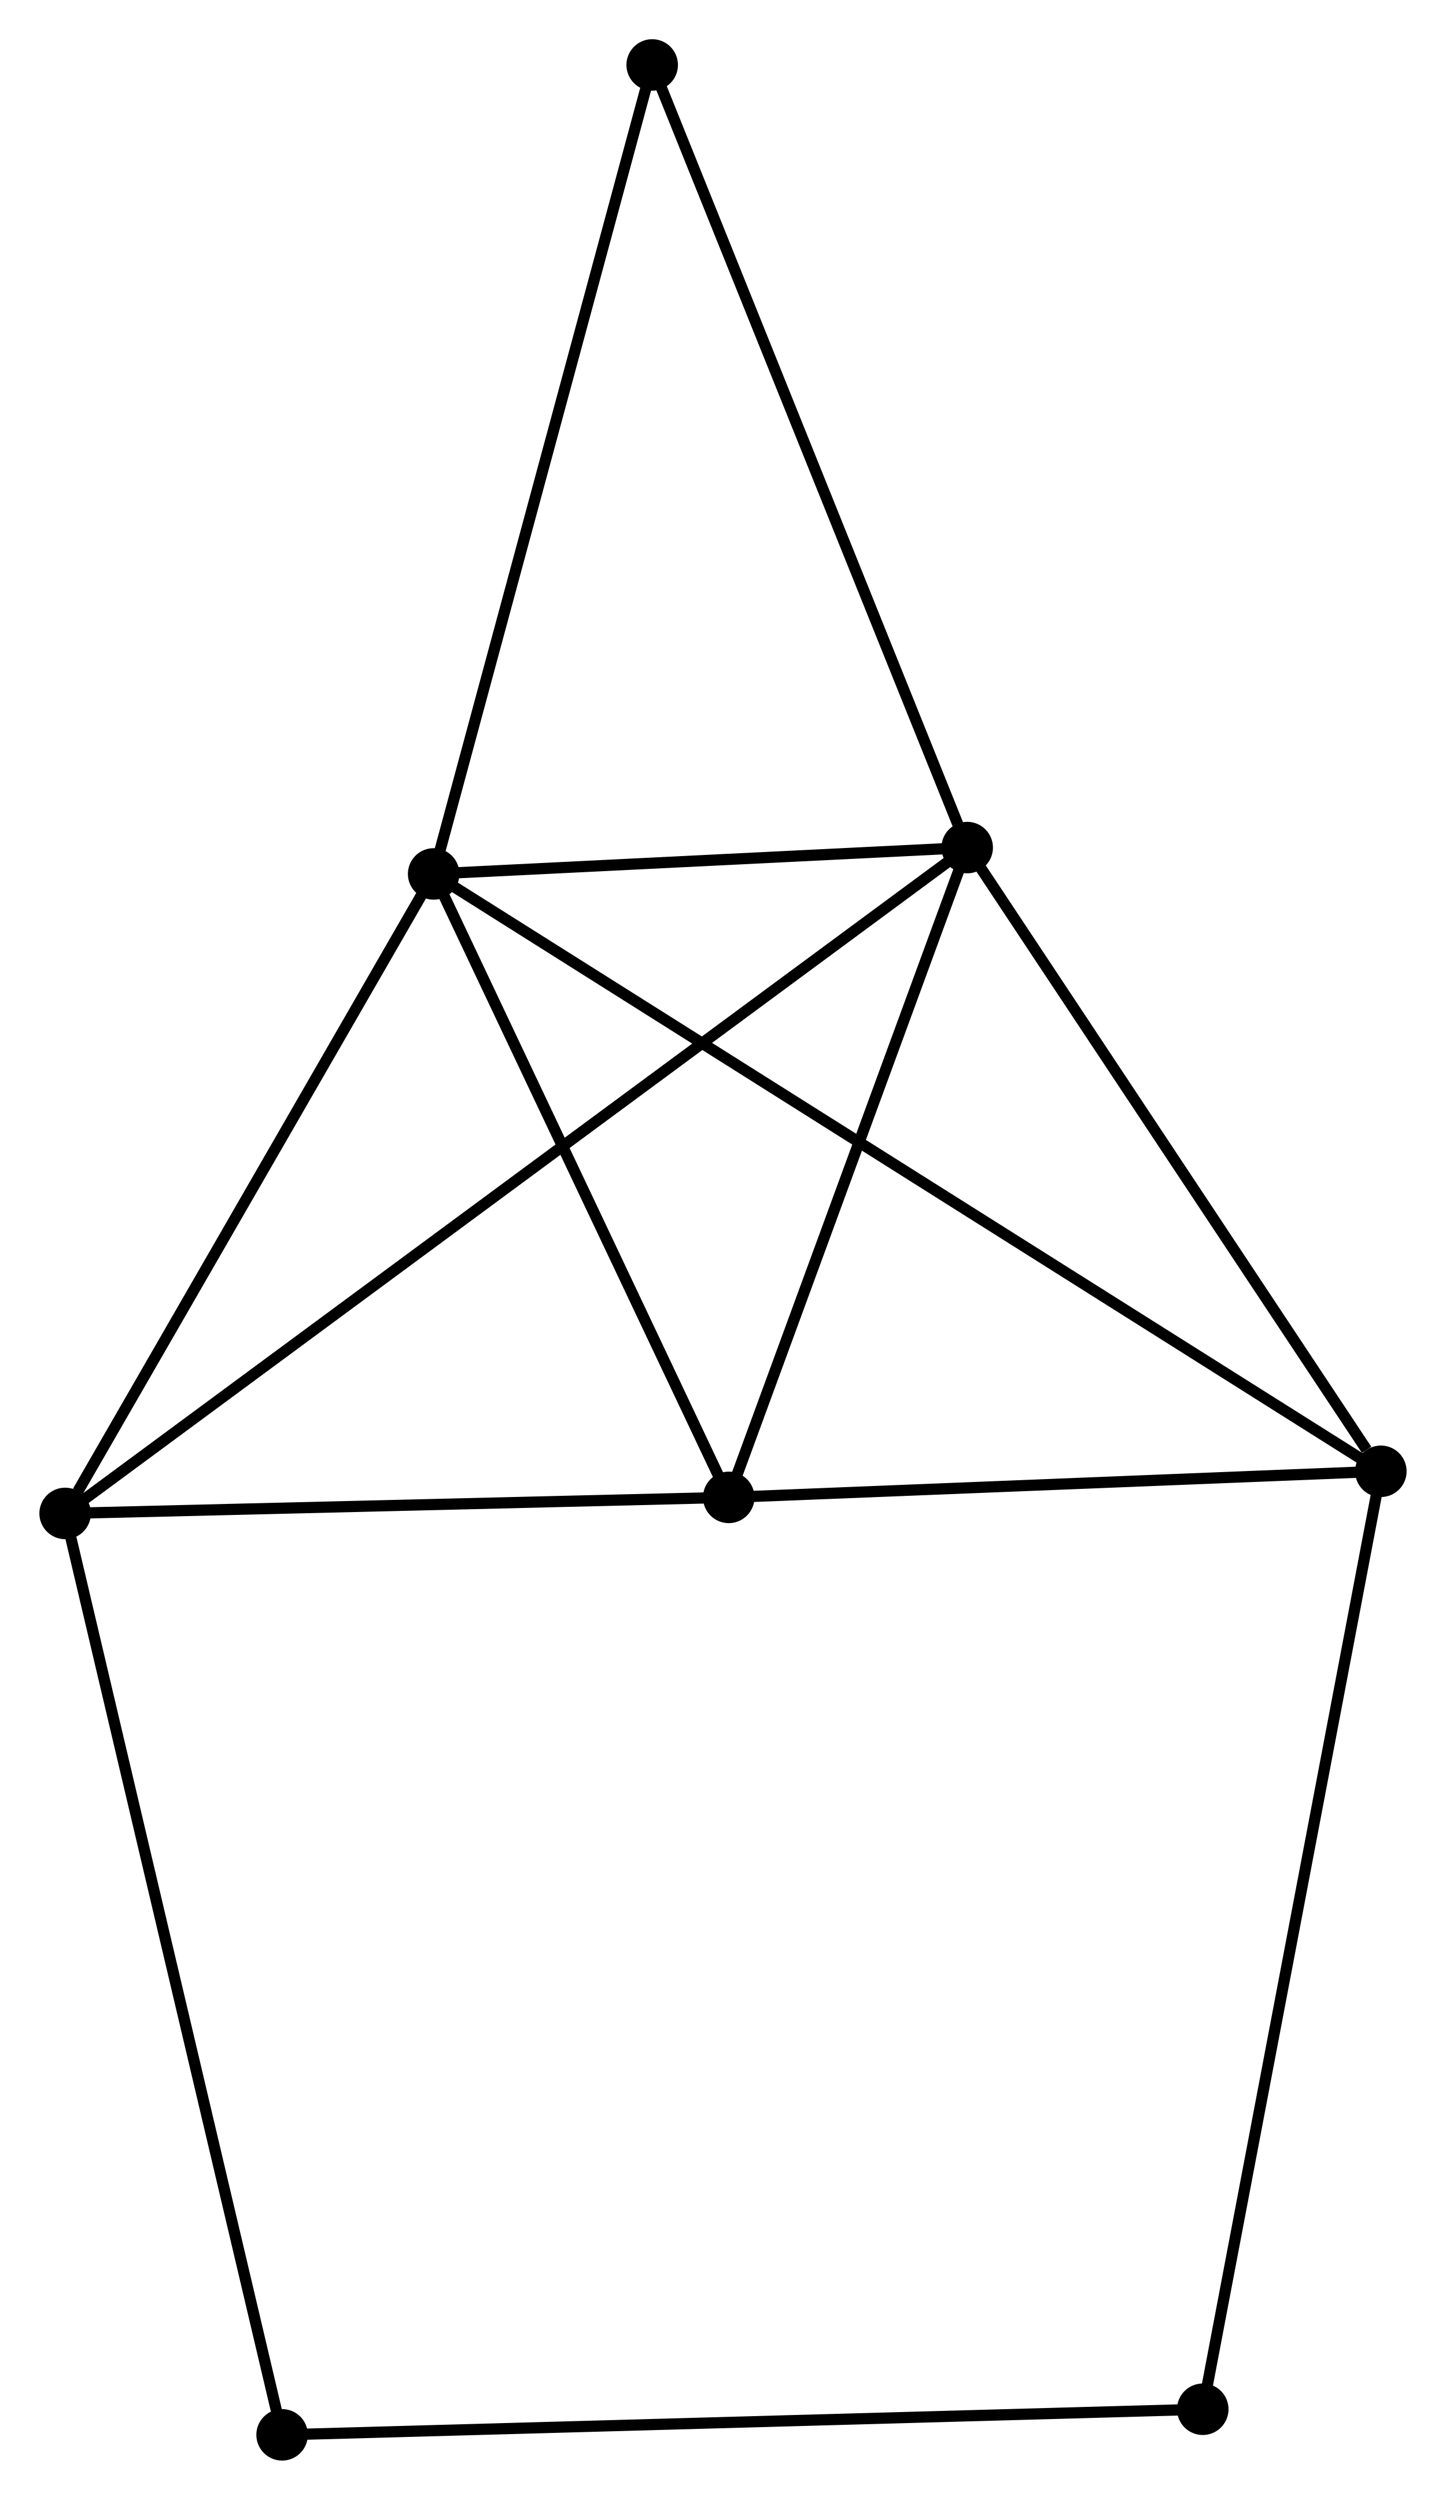 <?xml version="1.0" encoding="UTF-8" standalone="no"?>
<!DOCTYPE svg PUBLIC "-//W3C//DTD SVG 1.1//EN"
 "http://www.w3.org/Graphics/SVG/1.1/DTD/svg11.dtd">
<!-- Generated by graphviz version 2.36.0 (20140111.2315)
 -->
<!-- Title: %3 Pages: 1 -->
<svg width="129pt" height="223pt"
 viewBox="0.00 0.00 129.10 223.23" xmlns="http://www.w3.org/2000/svg" xmlns:xlink="http://www.w3.org/1999/xlink">
<g id="graph0" class="graph" transform="scale(1 1) rotate(0) translate(4 219.226)">
<title>%3</title>
<!-- 0 -->
<g id="node1" class="node"><title>0</title>
<ellipse fill="black" stroke="black" cx="34.71" cy="-141.186" rx="1.8" ry="1.8"/>
</g>
<!-- 1 -->
<g id="node2" class="node"><title>1</title>
<ellipse fill="black" stroke="black" cx="82.358" cy="-143.538" rx="1.8" ry="1.8"/>
</g>
<!-- 0&#45;&#45;1 -->
<g id="edge1" class="edge"><title>0&#45;&#45;1</title>
<path fill="none" stroke="black" d="M36.758,-141.287C44.595,-141.674 72.639,-143.058 80.371,-143.44"/>
</g>
<!-- 2 -->
<g id="node3" class="node"><title>2</title>
<ellipse fill="black" stroke="black" cx="61.062" cy="-85.512" rx="1.8" ry="1.8"/>
</g>
<!-- 0&#45;&#45;2 -->
<g id="edge2" class="edge"><title>0&#45;&#45;2</title>
<path fill="none" stroke="black" d="M35.587,-139.334C39.588,-130.881 56.092,-96.013 60.155,-87.429"/>
</g>
<!-- 3 -->
<g id="node4" class="node"><title>3</title>
<ellipse fill="black" stroke="black" cx="1.8" cy="-84.079" rx="1.8" ry="1.8"/>
</g>
<!-- 0&#45;&#45;3 -->
<g id="edge3" class="edge"><title>0&#45;&#45;3</title>
<path fill="none" stroke="black" d="M33.615,-139.286C28.619,-130.616 8.008,-94.85 2.933,-86.044"/>
</g>
<!-- 4 -->
<g id="node5" class="node"><title>4</title>
<ellipse fill="black" stroke="black" cx="119.299" cy="-87.842" rx="1.8" ry="1.8"/>
</g>
<!-- 0&#45;&#45;4 -->
<g id="edge4" class="edge"><title>0&#45;&#45;4</title>
<path fill="none" stroke="black" d="M36.477,-140.072C47.485,-133.13 106.562,-95.874 117.542,-88.95"/>
</g>
<!-- 7 -->
<g id="node6" class="node"><title>7</title>
<ellipse fill="black" stroke="black" cx="54.227" cy="-213.426" rx="1.8" ry="1.8"/>
</g>
<!-- 0&#45;&#45;7 -->
<g id="edge5" class="edge"><title>0&#45;&#45;7</title>
<path fill="none" stroke="black" d="M35.193,-142.972C37.869,-152.879 50.876,-201.025 53.69,-211.438"/>
</g>
<!-- 1&#45;&#45;2 -->
<g id="edge6" class="edge"><title>1&#45;&#45;2</title>
<path fill="none" stroke="black" d="M81.65,-141.607C78.416,-132.798 65.079,-96.457 61.795,-87.51"/>
</g>
<!-- 1&#45;&#45;3 -->
<g id="edge7" class="edge"><title>1&#45;&#45;3</title>
<path fill="none" stroke="black" d="M80.675,-142.296C70.192,-134.558 13.93,-93.032 3.473,-85.314"/>
</g>
<!-- 1&#45;&#45;4 -->
<g id="edge8" class="edge"><title>1&#45;&#45;4</title>
<path fill="none" stroke="black" d="M83.587,-141.685C89.196,-133.229 112.331,-98.347 118.028,-89.759"/>
</g>
<!-- 1&#45;&#45;7 -->
<g id="edge9" class="edge"><title>1&#45;&#45;7</title>
<path fill="none" stroke="black" d="M81.663,-145.266C77.805,-154.851 59.056,-201.428 55.001,-211.502"/>
</g>
<!-- 2&#45;&#45;3 -->
<g id="edge10" class="edge"><title>2&#45;&#45;3</title>
<path fill="none" stroke="black" d="M59.09,-85.465C50.093,-85.247 12.978,-84.349 3.84,-84.128"/>
</g>
<!-- 2&#45;&#45;4 -->
<g id="edge11" class="edge"><title>2&#45;&#45;4</title>
<path fill="none" stroke="black" d="M63,-85.59C71.842,-85.944 108.315,-87.403 117.295,-87.762"/>
</g>
<!-- 5 -->
<g id="node7" class="node"><title>5</title>
<ellipse fill="black" stroke="black" cx="21.176" cy="-1.8" rx="1.8" ry="1.8"/>
</g>
<!-- 3&#45;&#45;5 -->
<g id="edge12" class="edge"><title>3&#45;&#45;5</title>
<path fill="none" stroke="black" d="M2.279,-82.045C4.96,-70.661 18.077,-14.96 20.714,-3.763"/>
</g>
<!-- 6 -->
<g id="node8" class="node"><title>6</title>
<ellipse fill="black" stroke="black" cx="103.395" cy="-4.084" rx="1.8" ry="1.8"/>
</g>
<!-- 4&#45;&#45;6 -->
<g id="edge13" class="edge"><title>4&#45;&#45;6</title>
<path fill="none" stroke="black" d="M118.906,-85.772C116.706,-74.183 105.939,-17.481 103.775,-6.083"/>
</g>
<!-- 5&#45;&#45;6 -->
<g id="edge14" class="edge"><title>5&#45;&#45;6</title>
<path fill="none" stroke="black" d="M23.208,-1.856C34.584,-2.173 90.245,-3.719 101.434,-4.03"/>
</g>
</g>
</svg>
